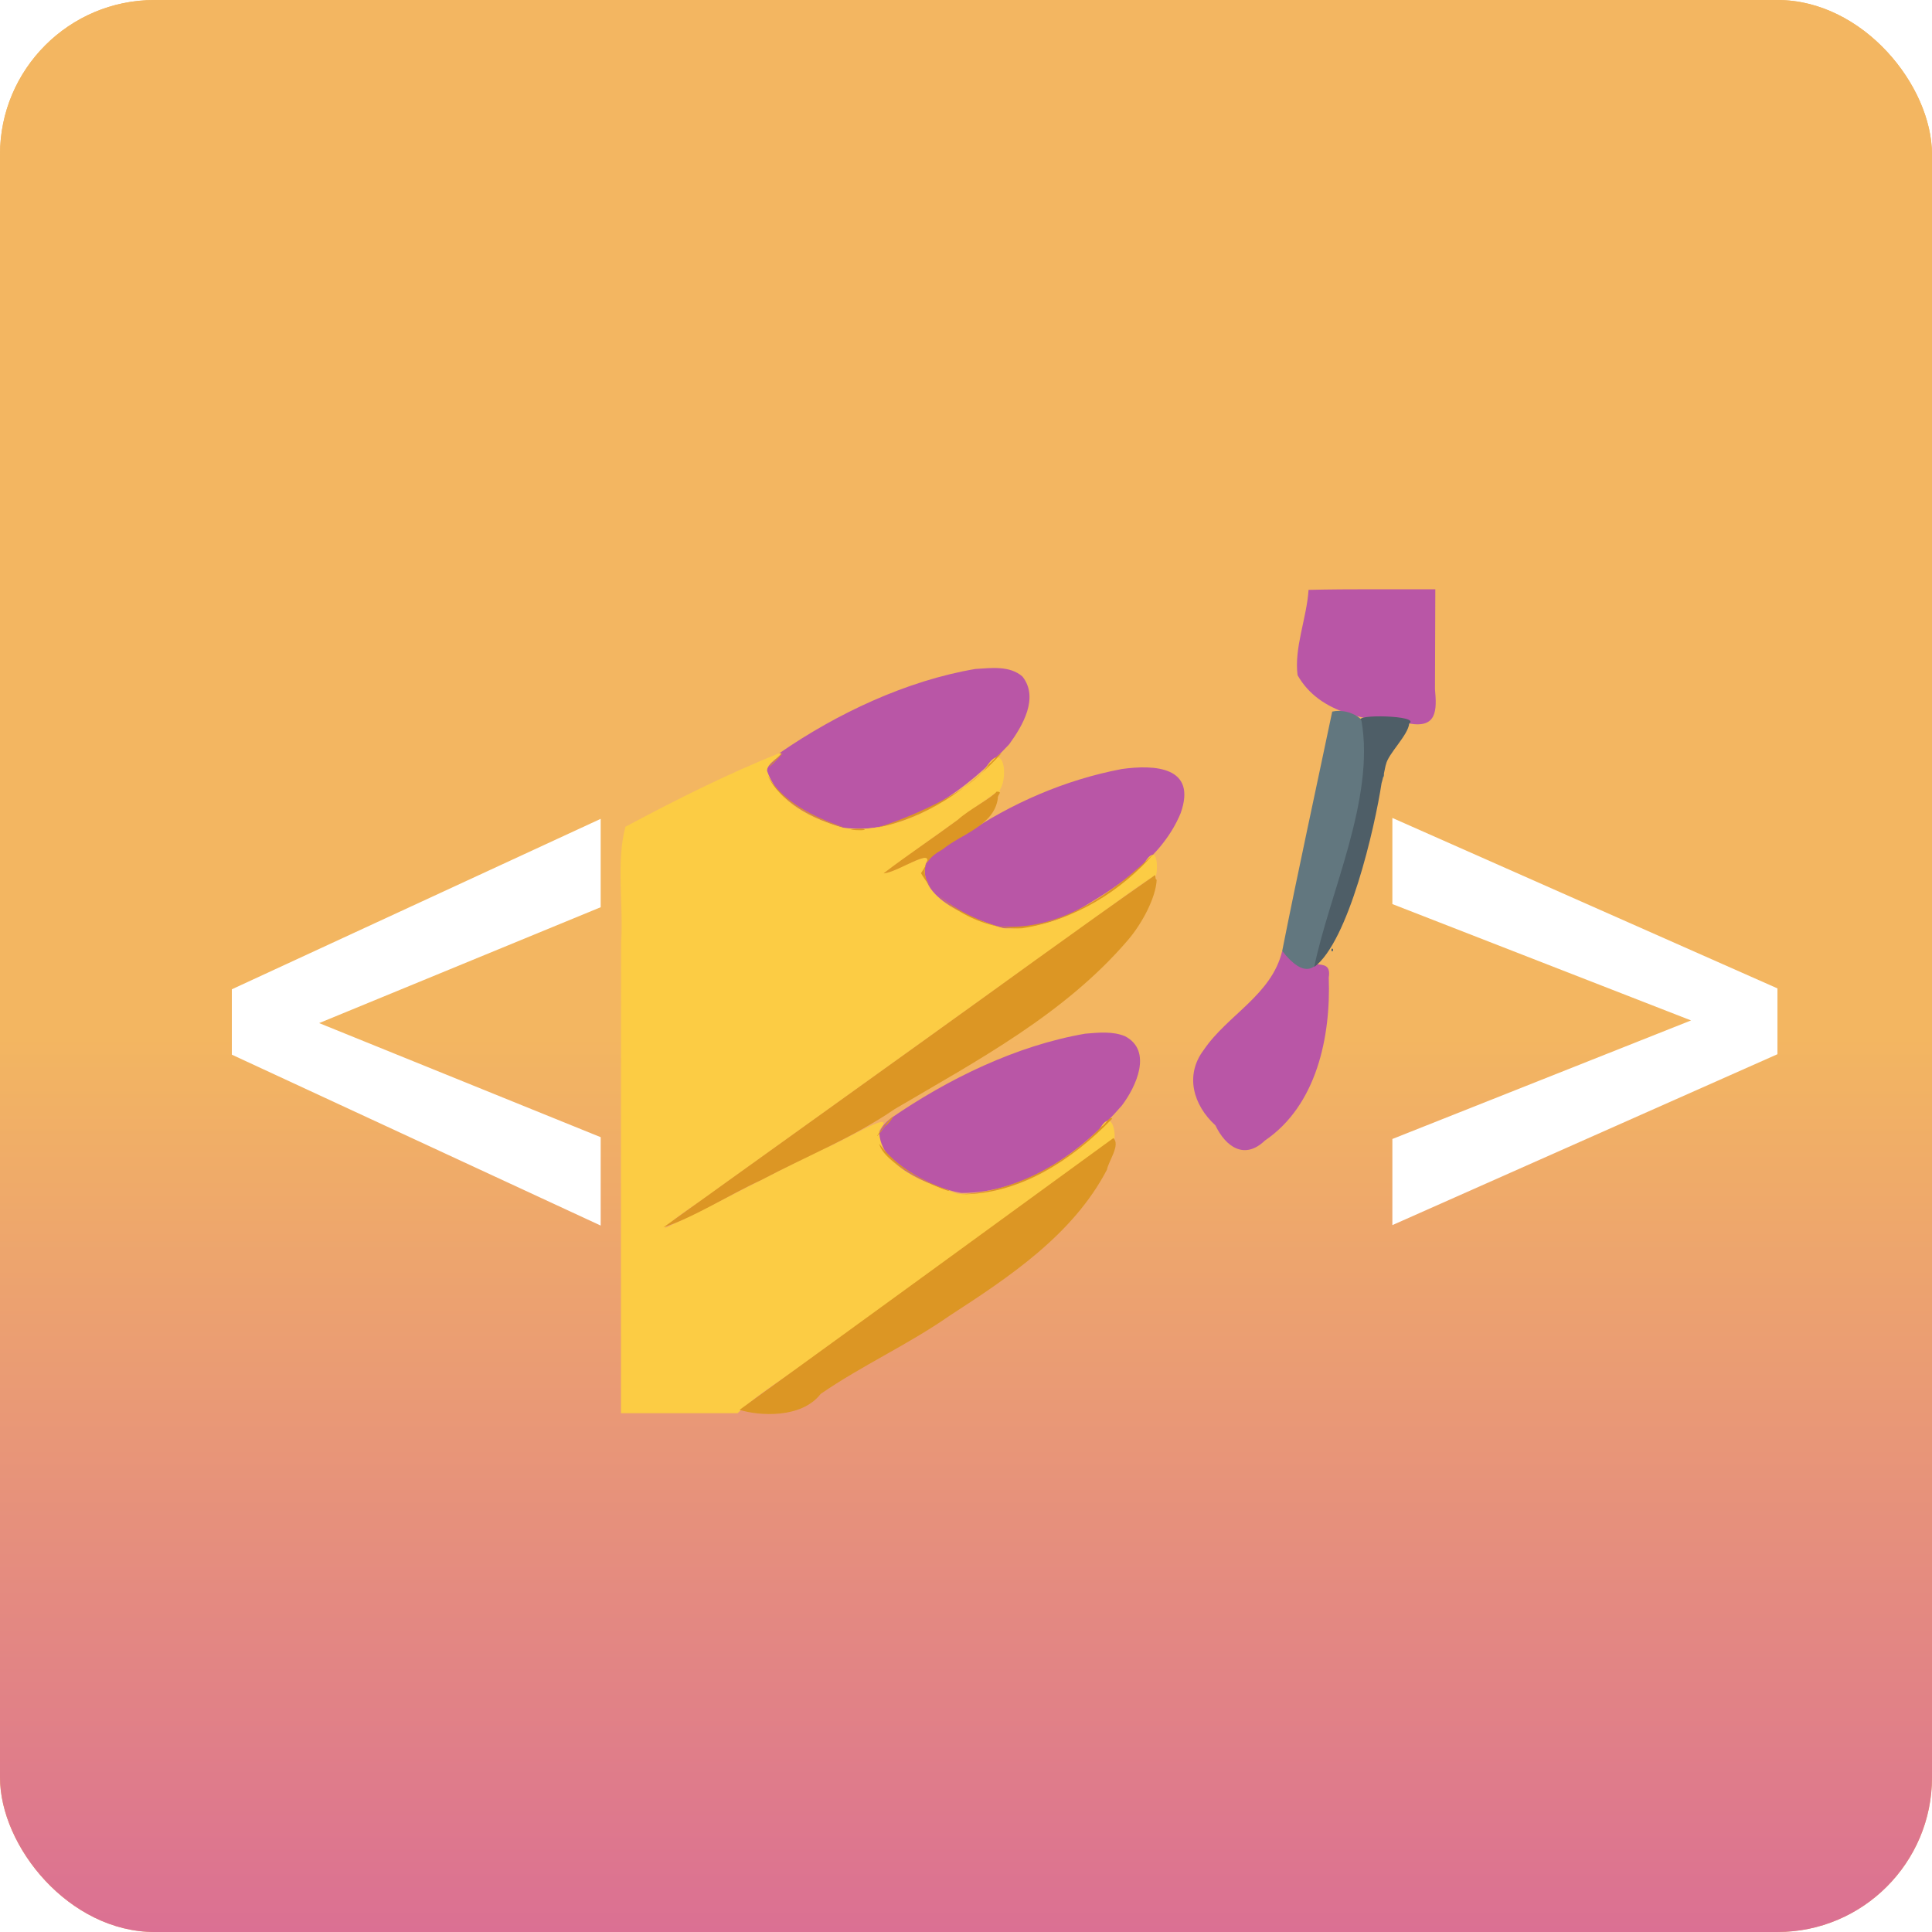 <svg width="200" height="200" viewBox="0 0 200 200" fill="none" xmlns="http://www.w3.org/2000/svg">
<rect width="200" height="200" rx="16" fill="#F3B661"/>
<rect width="200" height="200" rx="16" fill="url(#paint0_linear_4_163)"/>
<g filter="url(#filter0_dd_4_163)">
<path d="M25.928 100.651L58.182 113.721V122.87L20 105.179V99.811L25.928 100.651ZM58.182 89.916L25.975 103.171L20 103.825V98.411L58.182 80.767V89.916Z" fill="white"/>
<path d="M173.325 102.518L140.138 89.589V80.673L180 98.317V103.779L173.325 102.518ZM140.138 113.907L173.419 100.698L180 99.717V105.132L140.138 122.823V113.907Z" fill="white"/>
<path fill-rule="evenodd" clip-rule="evenodd" d="M131.46 57.063C131.275 59.991 129.956 63.048 130.324 65.895C132.628 69.968 137.698 70.618 141.881 70.897C144.779 71.415 144.743 69.496 144.548 67.341C144.56 63.895 144.572 60.449 144.584 57.003C140.209 57.019 135.833 56.959 131.46 57.063ZM96.964 65.252C89.842 66.46 82.622 69.864 76.697 73.961C71.928 77.673 80.791 81.27 84.006 81.871C90.476 81.95 96.214 77.587 100.463 73.057C101.851 71.152 103.584 68.237 101.841 66.03C100.51 64.876 98.574 65.156 96.964 65.252ZM112.119 75.61C106.264 76.725 100.692 79.139 95.762 82.499C92.147 83.634 89.168 87.602 93.647 89.591C98.35 93.338 103.801 92.42 108.132 89.89C112.098 87.532 116.383 84.623 118.218 80.185C119.951 75.323 115.479 75.143 112.119 75.61ZM128.732 94.45C127.641 99.004 123.054 101.075 120.614 104.685C118.618 107.317 119.542 110.419 121.814 112.491C122.92 114.785 124.859 116.066 126.938 114.074C132.294 110.433 133.775 103.342 133.552 97.198C133.948 94.66 131.036 96.954 128.732 94.45ZM108.353 103.005C101.242 104.222 94.129 107.687 88.201 111.777C83.6 115.484 92.267 118.945 95.508 119.494C102.098 119.504 107.976 115.257 112.142 110.434C113.591 108.519 115.347 104.799 112.478 103.277C111.195 102.733 109.705 102.893 108.353 103.005Z" fill="#B956A6"/>
<path fill-rule="evenodd" clip-rule="evenodd" d="M76.697 73.961C71.228 76.15 65.951 78.807 60.742 81.589C59.773 85.189 60.55 89.648 60.299 93.595C60.28 109.828 60.289 126.06 60.286 142.292C64.309 142.292 68.331 142.292 72.354 142.292C74.79 139.998 77.842 138.319 80.489 136.236C90.68 128.927 100.867 121.59 111.045 114.302C111.794 114.638 111.314 109.896 109.671 113.19C105.779 116.853 100.612 119.866 95.144 119.572C92.04 118.551 87.038 116.819 87.006 113.016C89.191 110.444 82.976 114.363 81.276 114.924C75.747 117.578 70.349 120.542 64.809 123.147C66.141 121.718 68.632 120.385 70.397 118.966C83.011 109.912 95.622 100.822 108.266 91.774C110.698 90.066 113.047 88.204 115.554 86.608C115.783 87.492 116.213 82.38 114.348 85.527C110.547 89.295 105.42 92.1 100.013 92.138C96.972 91.215 90.495 89.007 91.937 85.081C92.64 83.703 85.405 88.018 88.602 85.585C92.004 83.098 95.434 80.656 98.863 78.195C100.595 78.065 100.226 71.632 97.873 75.781C93.92 79.255 88.727 82.432 83.282 81.679C80.224 80.799 76.554 79.094 75.443 75.895C75.075 75.127 77.502 73.931 76.697 73.961ZM99.355 77.932C99.905 77.615 99.052 78.8 99.355 77.932Z" fill="#FCCC44"/>
<path fill-rule="evenodd" clip-rule="evenodd" d="M133.911 69.663C132.203 77.817 130.337 86.35 128.732 94.45C133.343 100.261 133.79 90.778 134.597 88.097C135.9 82.492 137.444 78.26 137.608 72.457C137.954 70.477 135.626 69.278 133.911 69.663ZM139.201 76.057C139.411 76.214 139.057 76.893 139.201 76.057ZM133.822 94.34C134.043 94.817 134.043 93.862 133.822 94.34Z" fill="#62777F"/>
<path fill-rule="evenodd" clip-rule="evenodd" d="M136.935 70.586C138.374 78.667 133.608 88.483 132.049 96.102C135.589 93.497 138.323 81.68 139.022 77.055C139.202 76.526 139.424 75.195 139.472 75.147C139.695 74.024 141.768 72.121 141.881 70.898C143.088 70.046 135.95 69.909 136.935 70.586ZM134 94.34C133.778 94.817 133.778 93.862 134 94.34Z" fill="#4E5E67"/>
<path fill-rule="evenodd" clip-rule="evenodd" d="M76.817 74.096C74.821 76.094 75.57 75.606 77.055 73.944L76.817 74.096ZM98.399 75.085C96.087 78.558 87.752 81.463 86.702 81.688C91.716 80.749 96.39 77.63 99.679 73.976C99.156 74.209 98.846 74.756 98.399 75.085ZM75.445 76.213C76.691 79.209 81.222 81.199 83.423 81.663C80.417 80.695 76.88 78.978 75.445 76.213ZM99.176 77.945C98.547 78.688 96.307 79.799 95.126 80.888C92.592 82.757 89.972 84.493 87.467 86.409C89.062 86.34 93.735 82.849 91.339 86.391C93.369 89.885 97.789 92.314 101.819 92.093C107.141 91.257 112.048 88.315 115.576 84.223C111.294 88.46 105.632 92.448 99.367 91.899C96.335 91.199 88.049 86.919 93.592 83.919C95.546 82.311 98.916 81.469 99.297 78.644C99.217 78.292 99.874 77.948 99.176 77.945ZM84.006 81.871C86.023 82.135 86.023 81.608 84.006 81.871ZM115.426 86.696C107.425 92.271 99.54 98.063 91.607 103.738C82.618 110.171 73.667 116.629 64.68 123.057C68.059 121.918 71.445 119.693 74.802 118.156C79.424 115.71 84.299 113.779 88.624 110.808C97.176 105.773 106.221 100.977 112.798 93.274C114.234 91.591 115.674 88.88 115.738 87.057C115.531 87.116 115.688 86.328 115.426 86.696ZM88.201 111.777C86.762 113.404 86.177 114.567 87.671 112.498C87.645 112.738 88.884 111.214 88.201 111.777ZM110.102 112.556C106.31 116.554 100.701 119.438 95.439 119.633C101.523 119.677 107.011 116.066 111.133 111.806C110.862 111.479 110.314 112.567 110.102 112.556ZM111.26 113.813C98.521 123.087 85.341 132.706 72.558 141.947C74.572 142.579 78.957 142.875 80.957 140.297C85.216 137.359 90.002 135.199 94.273 132.221C100.459 128.207 107.082 123.82 110.595 117.074C110.762 116.17 112.005 114.542 111.26 113.813ZM87.015 114.401C87.606 116.897 94.997 119.761 94.195 119.213C91.47 118.257 88.767 116.768 87.015 114.401Z" fill="#DC9624"/>
</g>
<defs>
<filter id="filter0_dd_4_163" x="18" y="55" width="168" height="93.382" filterUnits="userSpaceOnUse" color-interpolation-filters="sRGB">
<feFlood flood-opacity="0" result="BackgroundImageFix"/>
<feColorMatrix in="SourceAlpha" type="matrix" values="0 0 0 0 0 0 0 0 0 0 0 0 0 0 0 0 0 0 127 0" result="hardAlpha"/>
<feOffset dx="2" dy="2"/>
<feGaussianBlur stdDeviation="2"/>
<feComposite in2="hardAlpha" operator="out"/>
<feColorMatrix type="matrix" values="0 0 0 0 0 0 0 0 0 0 0 0 0 0 0 0 0 0 0.25 0"/>
<feBlend mode="normal" in2="BackgroundImageFix" result="effect1_dropShadow_4_163"/>
<feColorMatrix in="SourceAlpha" type="matrix" values="0 0 0 0 0 0 0 0 0 0 0 0 0 0 0 0 0 0 127 0" result="hardAlpha"/>
<feOffset dx="2" dy="2"/>
<feGaussianBlur stdDeviation="0.5"/>
<feComposite in2="hardAlpha" operator="out"/>
<feColorMatrix type="matrix" values="0 0 0 0 0 0 0 0 0 0 0 0 0 0 0 0 0 0 0.1 0"/>
<feBlend mode="normal" in2="effect1_dropShadow_4_163" result="effect2_dropShadow_4_163"/>
<feBlend mode="normal" in="SourceGraphic" in2="effect2_dropShadow_4_163" result="shape"/>
</filter>
<linearGradient id="paint0_linear_4_163" x1="100" y1="200" x2="100" y2="-7.51112e-07" gradientUnits="userSpaceOnUse">
<stop offset="0" stop-color="#DB7093"/>
<stop offset="0.464" stop-color="#F3B661"/>
</linearGradient>
</defs>
</svg>

